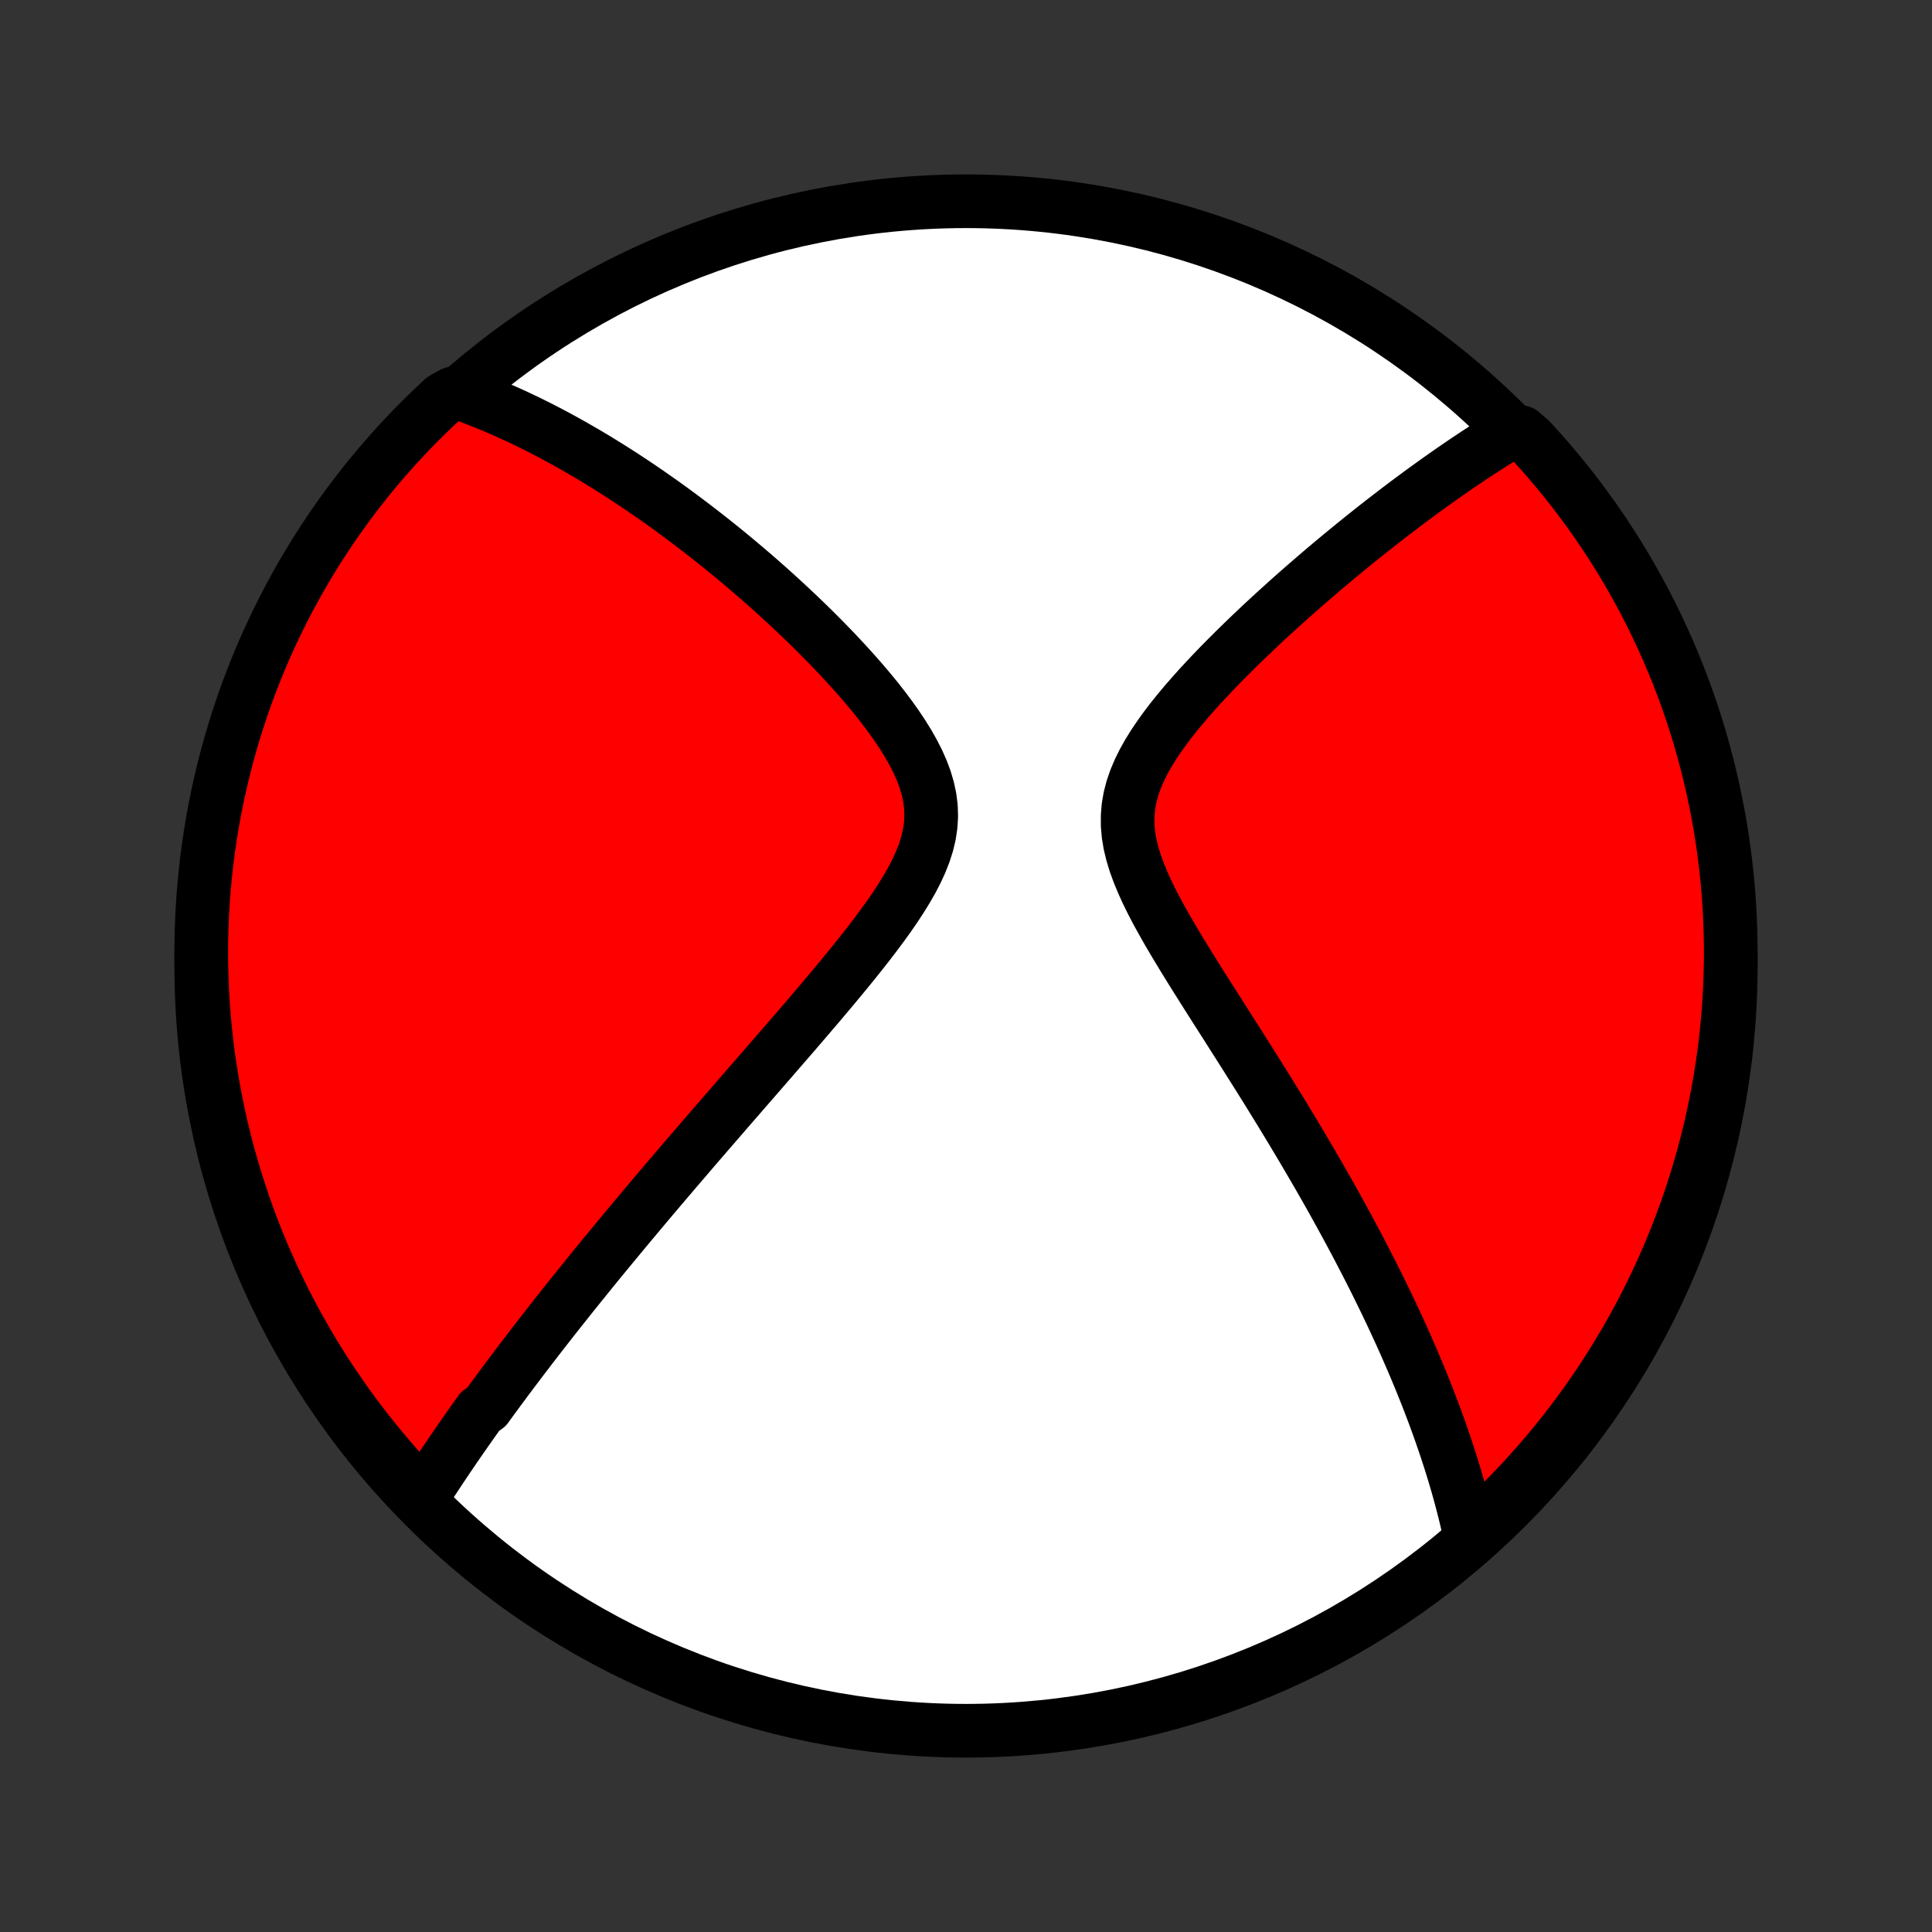 <?xml version="1.0" encoding="utf-8" standalone="no"?>
<!DOCTYPE svg PUBLIC "-//W3C//DTD SVG 1.1//EN"
  "http://www.w3.org/Graphics/SVG/1.1/DTD/svg11.dtd">
<!-- Created with matplotlib (http://matplotlib.org/) -->
<svg height="72pt" version="1.1" viewBox="0 0 72 72" width="72pt" xmlns="http://www.w3.org/2000/svg" xmlns:xlink="http://www.w3.org/1999/xlink">
 <rect x="0" y="0" width="72" height="72" fill="#333333" stroke="none"/>
 <defs>
  <style type="text/css">
*{stroke-linecap:butt;stroke-linejoin:round;}
  </style>
 </defs>
 <g id="figure_1">
  <g id="patch_1">
   <path d="
M0 72
L72 72
L72 0
L0 0
z
" style="fill:none;"/>
  </g>
  <g id="axes_1">
   <g id="PatchCollection_1">
    <defs>
     <path d="
M36 -7.5
C43.558 -7.5 50.808 -10.503 56.153 -15.848
C61.497 -21.192 64.5 -28.442 64.5 -36
C64.5 -43.558 61.497 -50.808 56.153 -56.153
C50.808 -61.497 43.558 -64.5 36 -64.5
C28.442 -64.5 21.192 -61.497 15.848 -56.153
C10.503 -50.808 7.5 -43.558 7.5 -36
C7.5 -28.442 10.503 -21.192 15.848 -15.848
C21.192 -10.503 28.442 -7.5 36 -7.5
z
" id="C0_0_a811fe30f3"/>
     <path d="
M15.688 -16.148
L15.793 -16.312
L15.898 -16.476
L16.003 -16.639
L16.109 -16.802
L16.216 -16.965
L16.323 -17.127
L16.431 -17.29
L16.539 -17.452
L16.648 -17.614
L16.758 -17.776
L16.868 -17.938
L16.979 -18.101
L17.091 -18.263
L17.203 -18.425
L17.317 -18.587
L17.43 -18.75
L17.545 -18.913
L17.66 -19.076
L17.776 -19.239
L17.893 -19.403
L18.13 -19.567
L18.249 -19.732
L18.369 -19.897
L18.491 -20.062
L18.613 -20.228
L18.737 -20.395
L18.861 -20.562
L18.986 -20.73
L19.113 -20.899
L19.241 -21.068
L19.369 -21.238
L19.499 -21.409
L19.631 -21.581
L19.763 -21.755
L19.897 -21.928
L20.032 -22.104
L20.169 -22.28
L20.307 -22.457
L20.446 -22.636
L20.587 -22.816
L20.73 -22.997
L20.874 -23.179
L21.02 -23.363
L21.168 -23.549
L21.317 -23.736
L21.468 -23.924
L21.621 -24.114
L21.776 -24.306
L21.933 -24.5
L22.091 -24.696
L22.252 -24.893
L22.415 -25.093
L22.581 -25.294
L22.748 -25.497
L22.918 -25.703
L23.09 -25.91
L23.264 -26.12
L23.441 -26.333
L23.62 -26.547
L23.802 -26.764
L23.986 -26.984
L24.173 -27.206
L24.363 -27.431
L24.555 -27.658
L24.751 -27.888
L24.949 -28.121
L25.15 -28.356
L25.354 -28.595
L25.561 -28.836
L25.77 -29.081
L25.983 -29.328
L26.199 -29.578
L26.418 -29.832
L26.64 -30.088
L26.865 -30.348
L27.093 -30.611
L27.324 -30.878
L27.558 -31.147
L27.795 -31.42
L28.035 -31.696
L28.278 -31.975
L28.523 -32.257
L28.772 -32.543
L29.022 -32.832
L29.275 -33.124
L29.531 -33.419
L29.788 -33.718
L30.047 -34.019
L30.307 -34.324
L30.569 -34.631
L30.831 -34.942
L31.094 -35.255
L31.356 -35.571
L31.618 -35.889
L31.878 -36.21
L32.136 -36.534
L32.391 -36.859
L32.641 -37.187
L32.886 -37.517
L33.125 -37.848
L33.355 -38.182
L33.575 -38.517
L33.782 -38.853
L33.976 -39.191
L34.152 -39.529
L34.308 -39.869
L34.442 -40.21
L34.551 -40.551
L34.632 -40.893
L34.683 -41.236
L34.704 -41.578
L34.693 -41.921
L34.651 -42.263
L34.579 -42.605
L34.479 -42.945
L34.353 -43.285
L34.203 -43.623
L34.032 -43.958
L33.843 -44.292
L33.638 -44.623
L33.419 -44.951
L33.189 -45.275
L32.949 -45.596
L32.701 -45.914
L32.445 -46.227
L32.184 -46.536
L31.919 -46.841
L31.649 -47.141
L31.377 -47.437
L31.103 -47.728
L30.827 -48.014
L30.55 -48.295
L30.272 -48.572
L29.994 -48.843
L29.717 -49.109
L29.439 -49.37
L29.163 -49.626
L28.888 -49.877
L28.614 -50.123
L28.341 -50.364
L28.07 -50.599
L27.801 -50.83
L27.533 -51.056
L27.267 -51.277
L27.004 -51.493
L26.743 -51.704
L26.483 -51.91
L26.226 -52.112
L25.971 -52.309
L25.719 -52.502
L25.469 -52.69
L25.221 -52.874
L24.975 -53.054
L24.732 -53.229
L24.49 -53.4
L24.252 -53.567
L24.015 -53.73
L23.78 -53.89
L23.548 -54.045
L23.318 -54.197
L23.09 -54.345
L22.864 -54.489
L22.64 -54.63
L22.418 -54.767
L22.198 -54.902
L21.98 -55.032
L21.764 -55.16
L21.549 -55.284
L21.336 -55.406
L21.125 -55.524
L20.916 -55.639
L20.708 -55.752
L20.501 -55.862
L20.296 -55.968
L20.093 -56.073
L19.89 -56.174
L19.69 -56.273
L19.49 -56.369
L19.291 -56.463
L19.094 -56.554
L18.898 -56.643
L18.703 -56.729
L18.508 -56.813
L18.315 -56.895
L18.122 -56.974
L17.931 -57.051
L17.74 -57.126
L17.549 -57.198
L17.36 -57.269
L16.878 -57.337
L16.512 -57.133
L16.152 -56.795
L15.798 -56.452
L15.45 -56.103
L15.108 -55.747
L14.773 -55.386
L14.445 -55.018
L14.123 -54.645
L13.807 -54.266
L13.498 -53.881
L13.197 -53.491
L12.902 -53.096
L12.614 -52.695
L12.333 -52.289
L12.06 -51.879
L11.793 -51.463
L11.535 -51.043
L11.283 -50.618
L11.039 -50.189
L10.803 -49.755
L10.575 -49.318
L10.354 -48.876
L10.141 -48.43
L9.935 -47.981
L9.738 -47.528
L9.549 -47.071
L9.368 -46.611
L9.195 -46.148
L9.03 -45.681
L8.873 -45.212
L8.725 -44.74
L8.585 -44.265
L8.453 -43.788
L8.33 -43.308
L8.215 -42.827
L8.108 -42.343
L8.01 -41.857
L7.921 -41.369
L7.84 -40.88
L7.768 -40.389
L7.704 -39.897
L7.649 -39.404
L7.602 -38.909
L7.565 -38.414
L7.535 -37.918
L7.515 -37.421
L7.503 -36.924
L7.5 -36.427
L7.506 -35.93
L7.52 -35.432
L7.543 -34.935
L7.574 -34.438
L7.615 -33.942
L7.664 -33.446
L7.721 -32.951
L7.787 -32.457
L7.862 -31.964
L7.945 -31.472
L8.037 -30.982
L8.137 -30.493
L8.246 -30.006
L8.364 -29.52
L8.489 -29.037
L8.624 -28.556
L8.766 -28.077
L8.917 -27.6
L9.076 -27.126
L9.243 -26.655
L9.418 -26.186
L9.602 -25.721
L9.793 -25.259
L9.993 -24.799
L10.2 -24.344
L10.415 -23.892
L10.638 -23.443
L10.869 -22.999
L11.107 -22.558
L11.354 -22.122
L11.607 -21.689
L11.868 -21.261
L12.136 -20.838
L12.412 -20.419
L12.695 -20.005
L12.984 -19.596
L13.281 -19.191
L13.585 -18.792
L13.896 -18.398
L14.213 -18.01
L14.537 -17.627
L14.867 -17.249
L15.204 -16.878
z
" id="C0_1_8b8f729407"/>
     <path d="
M54.821 -14.607
L54.78 -14.803
L54.737 -14.998
L54.693 -15.193
L54.647 -15.388
L54.6 -15.583
L54.551 -15.778
L54.501 -15.973
L54.45 -16.168
L54.396 -16.363
L54.342 -16.559
L54.286 -16.755
L54.228 -16.951
L54.169 -17.147
L54.109 -17.344
L54.047 -17.541
L53.983 -17.739
L53.919 -17.937
L53.852 -18.136
L53.784 -18.336
L53.715 -18.537
L53.644 -18.738
L53.571 -18.94
L53.497 -19.143
L53.422 -19.347
L53.344 -19.552
L53.265 -19.758
L53.185 -19.965
L53.102 -20.174
L53.018 -20.384
L52.932 -20.595
L52.844 -20.807
L52.755 -21.021
L52.664 -21.236
L52.57 -21.453
L52.475 -21.672
L52.378 -21.893
L52.279 -22.115
L52.178 -22.339
L52.074 -22.564
L51.969 -22.792
L51.861 -23.022
L51.751 -23.254
L51.639 -23.488
L51.524 -23.724
L51.407 -23.963
L51.288 -24.204
L51.166 -24.447
L51.041 -24.693
L50.914 -24.941
L50.784 -25.192
L50.652 -25.446
L50.517 -25.702
L50.379 -25.961
L50.238 -26.223
L50.094 -26.488
L49.947 -26.756
L49.798 -27.027
L49.645 -27.301
L49.489 -27.578
L49.33 -27.858
L49.168 -28.141
L49.002 -28.427
L48.833 -28.717
L48.661 -29.01
L48.486 -29.306
L48.307 -29.606
L48.126 -29.909
L47.94 -30.215
L47.752 -30.525
L47.56 -30.837
L47.365 -31.154
L47.167 -31.473
L46.966 -31.795
L46.761 -32.121
L46.554 -32.45
L46.344 -32.782
L46.132 -33.117
L45.917 -33.454
L45.701 -33.795
L45.482 -34.138
L45.262 -34.483
L45.041 -34.831
L44.819 -35.182
L44.597 -35.534
L44.376 -35.888
L44.156 -36.244
L43.939 -36.601
L43.724 -36.959
L43.514 -37.319
L43.31 -37.679
L43.112 -38.039
L42.924 -38.4
L42.747 -38.761
L42.584 -39.12
L42.436 -39.48
L42.306 -39.837
L42.198 -40.194
L42.113 -40.548
L42.055 -40.901
L42.025 -41.25
L42.025 -41.597
L42.054 -41.941
L42.113 -42.282
L42.201 -42.619
L42.316 -42.953
L42.456 -43.284
L42.617 -43.611
L42.798 -43.934
L42.996 -44.253
L43.209 -44.568
L43.433 -44.88
L43.668 -45.188
L43.912 -45.491
L44.162 -45.79
L44.419 -46.086
L44.679 -46.377
L44.943 -46.663
L45.209 -46.945
L45.477 -47.223
L45.747 -47.496
L46.016 -47.765
L46.286 -48.029
L46.555 -48.289
L46.823 -48.544
L47.09 -48.795
L47.356 -49.041
L47.62 -49.282
L47.882 -49.519
L48.141 -49.751
L48.399 -49.979
L48.654 -50.202
L48.907 -50.421
L49.157 -50.636
L49.404 -50.846
L49.649 -51.052
L49.891 -51.254
L50.13 -51.451
L50.366 -51.645
L50.6 -51.834
L50.83 -52.02
L51.058 -52.201
L51.283 -52.379
L51.505 -52.553
L51.725 -52.723
L51.942 -52.89
L52.156 -53.053
L52.367 -53.213
L52.576 -53.369
L52.783 -53.522
L52.986 -53.672
L53.188 -53.819
L53.387 -53.962
L53.583 -54.103
L53.777 -54.24
L53.969 -54.375
L54.159 -54.507
L54.347 -54.636
L54.532 -54.762
L54.716 -54.886
L54.897 -55.007
L55.077 -55.125
L55.255 -55.241
L55.431 -55.355
L55.605 -55.466
L55.778 -55.575
L55.948 -55.682
L56.118 -55.786
L56.696 -55.889
L57.035 -55.594
L57.367 -55.23
L57.693 -54.86
L58.012 -54.484
L58.325 -54.103
L58.631 -53.716
L58.929 -53.324
L59.221 -52.926
L59.506 -52.523
L59.784 -52.115
L60.054 -51.703
L60.317 -51.285
L60.573 -50.863
L60.821 -50.437
L61.062 -50.005
L61.295 -49.57
L61.52 -49.131
L61.738 -48.687
L61.947 -48.24
L62.149 -47.789
L62.343 -47.334
L62.529 -46.876
L62.707 -46.415
L62.876 -45.95
L63.038 -45.483
L63.191 -45.012
L63.336 -44.539
L63.472 -44.063
L63.6 -43.585
L63.72 -43.104
L63.831 -42.621
L63.934 -42.136
L64.029 -41.65
L64.115 -41.161
L64.192 -40.672
L64.26 -40.18
L64.32 -39.687
L64.372 -39.194
L64.415 -38.699
L64.449 -38.203
L64.474 -37.707
L64.491 -37.21
L64.499 -36.713
L64.499 -36.216
L64.489 -35.718
L64.471 -35.221
L64.445 -34.724
L64.409 -34.227
L64.366 -33.731
L64.313 -33.236
L64.252 -32.741
L64.182 -32.247
L64.104 -31.755
L64.017 -31.264
L63.921 -30.774
L63.817 -30.286
L63.705 -29.799
L63.584 -29.315
L63.455 -28.832
L63.317 -28.352
L63.171 -27.874
L63.017 -27.399
L62.854 -26.926
L62.684 -26.456
L62.505 -25.988
L62.318 -25.524
L62.123 -25.063
L61.92 -24.605
L61.709 -24.151
L61.491 -23.701
L61.265 -23.254
L61.031 -22.811
L60.789 -22.372
L60.54 -21.937
L60.283 -21.507
L60.019 -21.081
L59.748 -20.659
L59.469 -20.242
L59.183 -19.83
L58.89 -19.423
L58.591 -19.021
L58.284 -18.624
L57.97 -18.233
L57.65 -17.846
L57.324 -17.466
L56.99 -17.091
L56.651 -16.721
L56.305 -16.358
L55.953 -16.001
L55.594 -15.649
L55.23 -15.304
z
" id="C0_2_bfefe22e83"/>
    </defs>
    <g clip-path="url(#p1bffca34e9)">
     <use style="fill:#ffffff;stroke:#000000;stroke-width:2.0;" x="0.0" xlink:href="#C0_0_a811fe30f3" y="72.0"/>
    </g>
    <g clip-path="url(#p1bffca34e9)">
     <use style="fill:#ff0000;stroke:#000000;stroke-width:2.0;" x="0.0" xlink:href="#C0_1_8b8f729407" y="72.0"/>
    </g>
    <g clip-path="url(#p1bffca34e9)">
     <use style="fill:#ff0000;stroke:#000000;stroke-width:2.0;" x="0.0" xlink:href="#C0_2_bfefe22e83" y="72.0"/>
    </g>
   </g>
  </g>
 </g>
 <defs>
  <clipPath id="p1bffca34e9">
   <rect height="72.0" width="72.0" x="0.0" y="0.0"/>
  </clipPath>
 </defs>
</svg>
